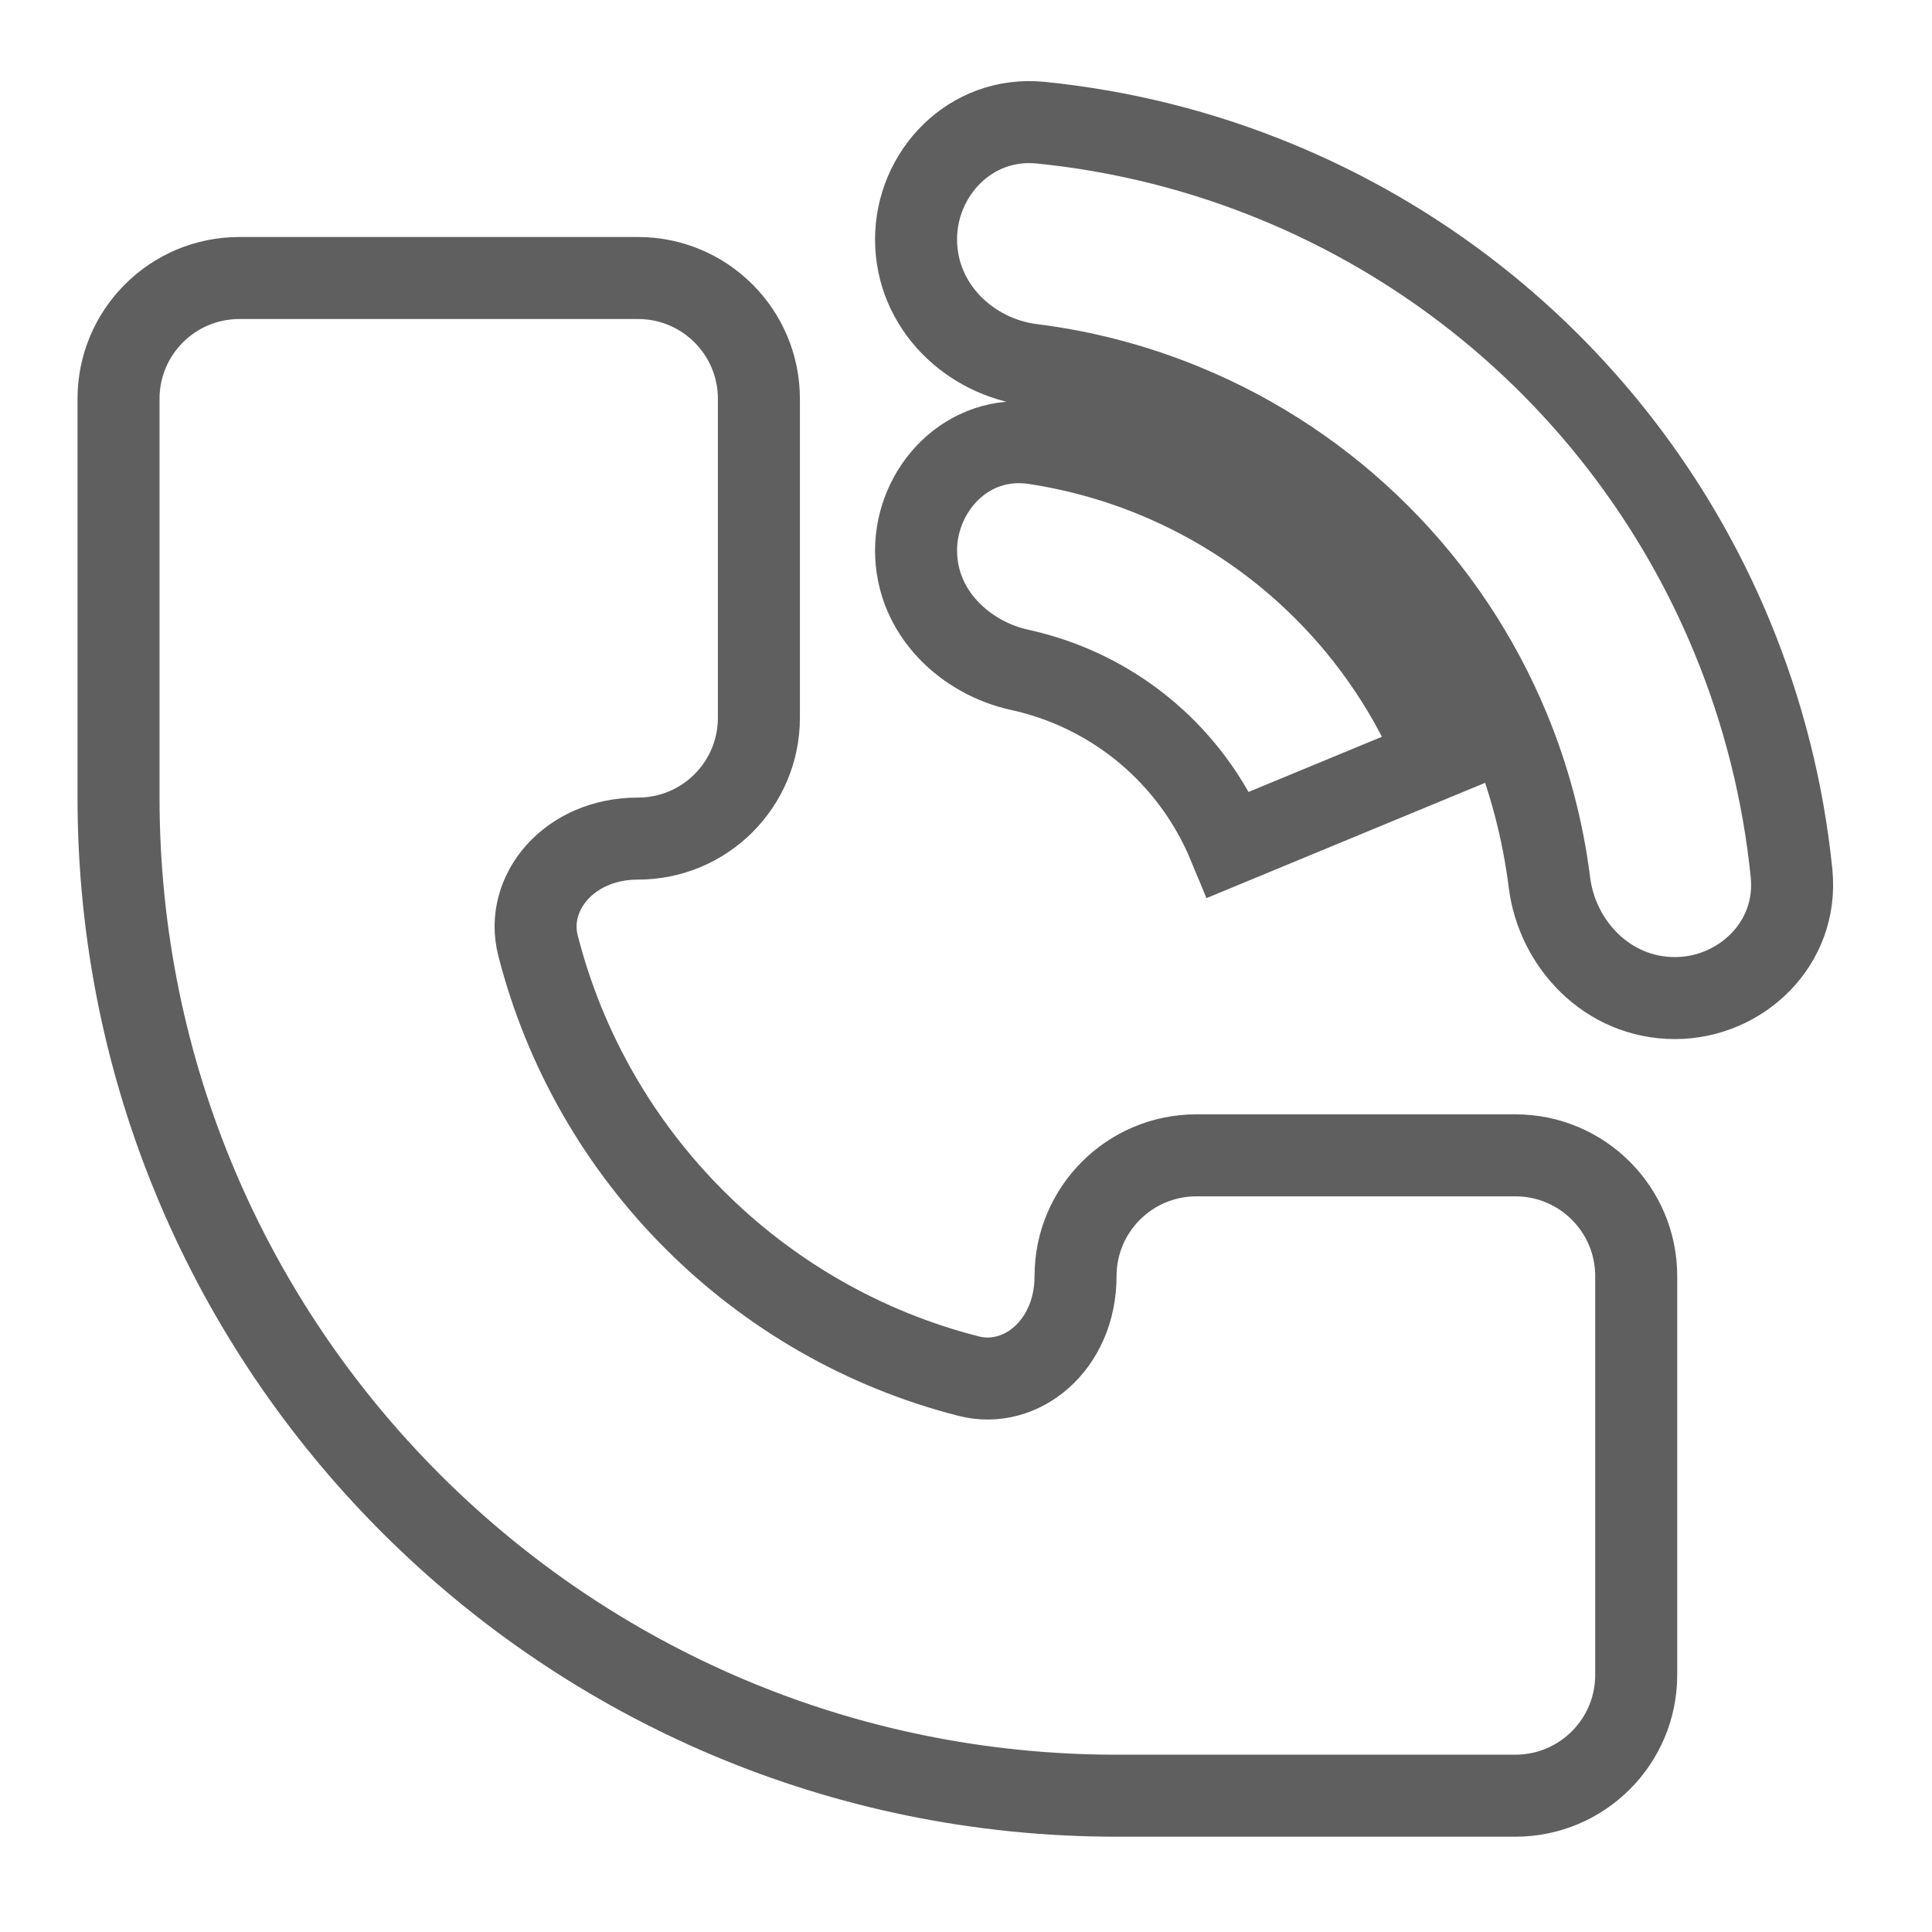 <svg width="20" height="20" viewBox="0 0 20 20" fill="none" xmlns="http://www.w3.org/2000/svg">
<g clip-path="url(#clip0)">
<path d="M17.928 6.586L17.928 6.586C17.492 5.533 16.852 4.575 16.046 3.769C15.24 2.963 14.283 2.324 13.23 1.888C12.444 1.562 11.617 1.355 10.774 1.27C10.042 1.197 9.483 1.799 9.483 2.477C9.483 3.179 10.047 3.696 10.678 3.776C11.225 3.844 11.762 3.986 12.273 4.198C13.023 4.508 13.704 4.964 14.278 5.538L14.278 5.538C14.852 6.111 15.307 6.793 15.618 7.543C15.83 8.054 15.971 8.59 16.04 9.137C16.119 9.769 16.637 10.332 17.339 10.332C18.016 10.332 18.619 9.773 18.546 9.041C18.461 8.198 18.253 7.371 17.928 6.586ZM12.719 8.743L12.719 8.743L14.485 8.012L14.877 7.85C14.877 7.85 14.877 7.85 14.877 7.85C14.607 7.197 14.21 6.604 13.711 6.105C13.211 5.605 12.619 5.209 11.966 4.939L11.804 5.331L11.966 4.939C11.563 4.772 11.141 4.655 10.712 4.59C10.006 4.483 9.483 5.073 9.483 5.697C9.483 6.359 10.014 6.817 10.555 6.934C10.732 6.973 10.905 7.027 11.072 7.096C11.442 7.249 11.777 7.473 12.06 7.756L12.06 7.756C12.342 8.039 12.566 8.374 12.719 8.743ZM1.227 4.128V8.257C1.227 13.963 5.853 18.589 11.559 18.589H15.687C16.378 18.589 16.938 18.029 16.938 17.339V13.21C16.938 12.52 16.378 11.96 15.687 11.96H12.385C11.694 11.96 11.134 12.52 11.134 13.21C11.134 13.927 10.57 14.384 10.029 14.246C7.845 13.69 6.125 11.97 5.569 9.786C5.431 9.245 5.888 8.681 6.605 8.681C7.296 8.681 7.856 8.121 7.856 7.431V4.128C7.856 3.438 7.296 2.878 6.605 2.878H2.477C1.787 2.878 1.227 3.438 1.227 4.128Z" stroke="#5F5F5F" stroke-width="0.849"/>
</g>
<defs>
<clipPath id="clip0">
<rect width="19.816" height="19.816" fill="white"/>
</clipPath>
</defs>
</svg>
